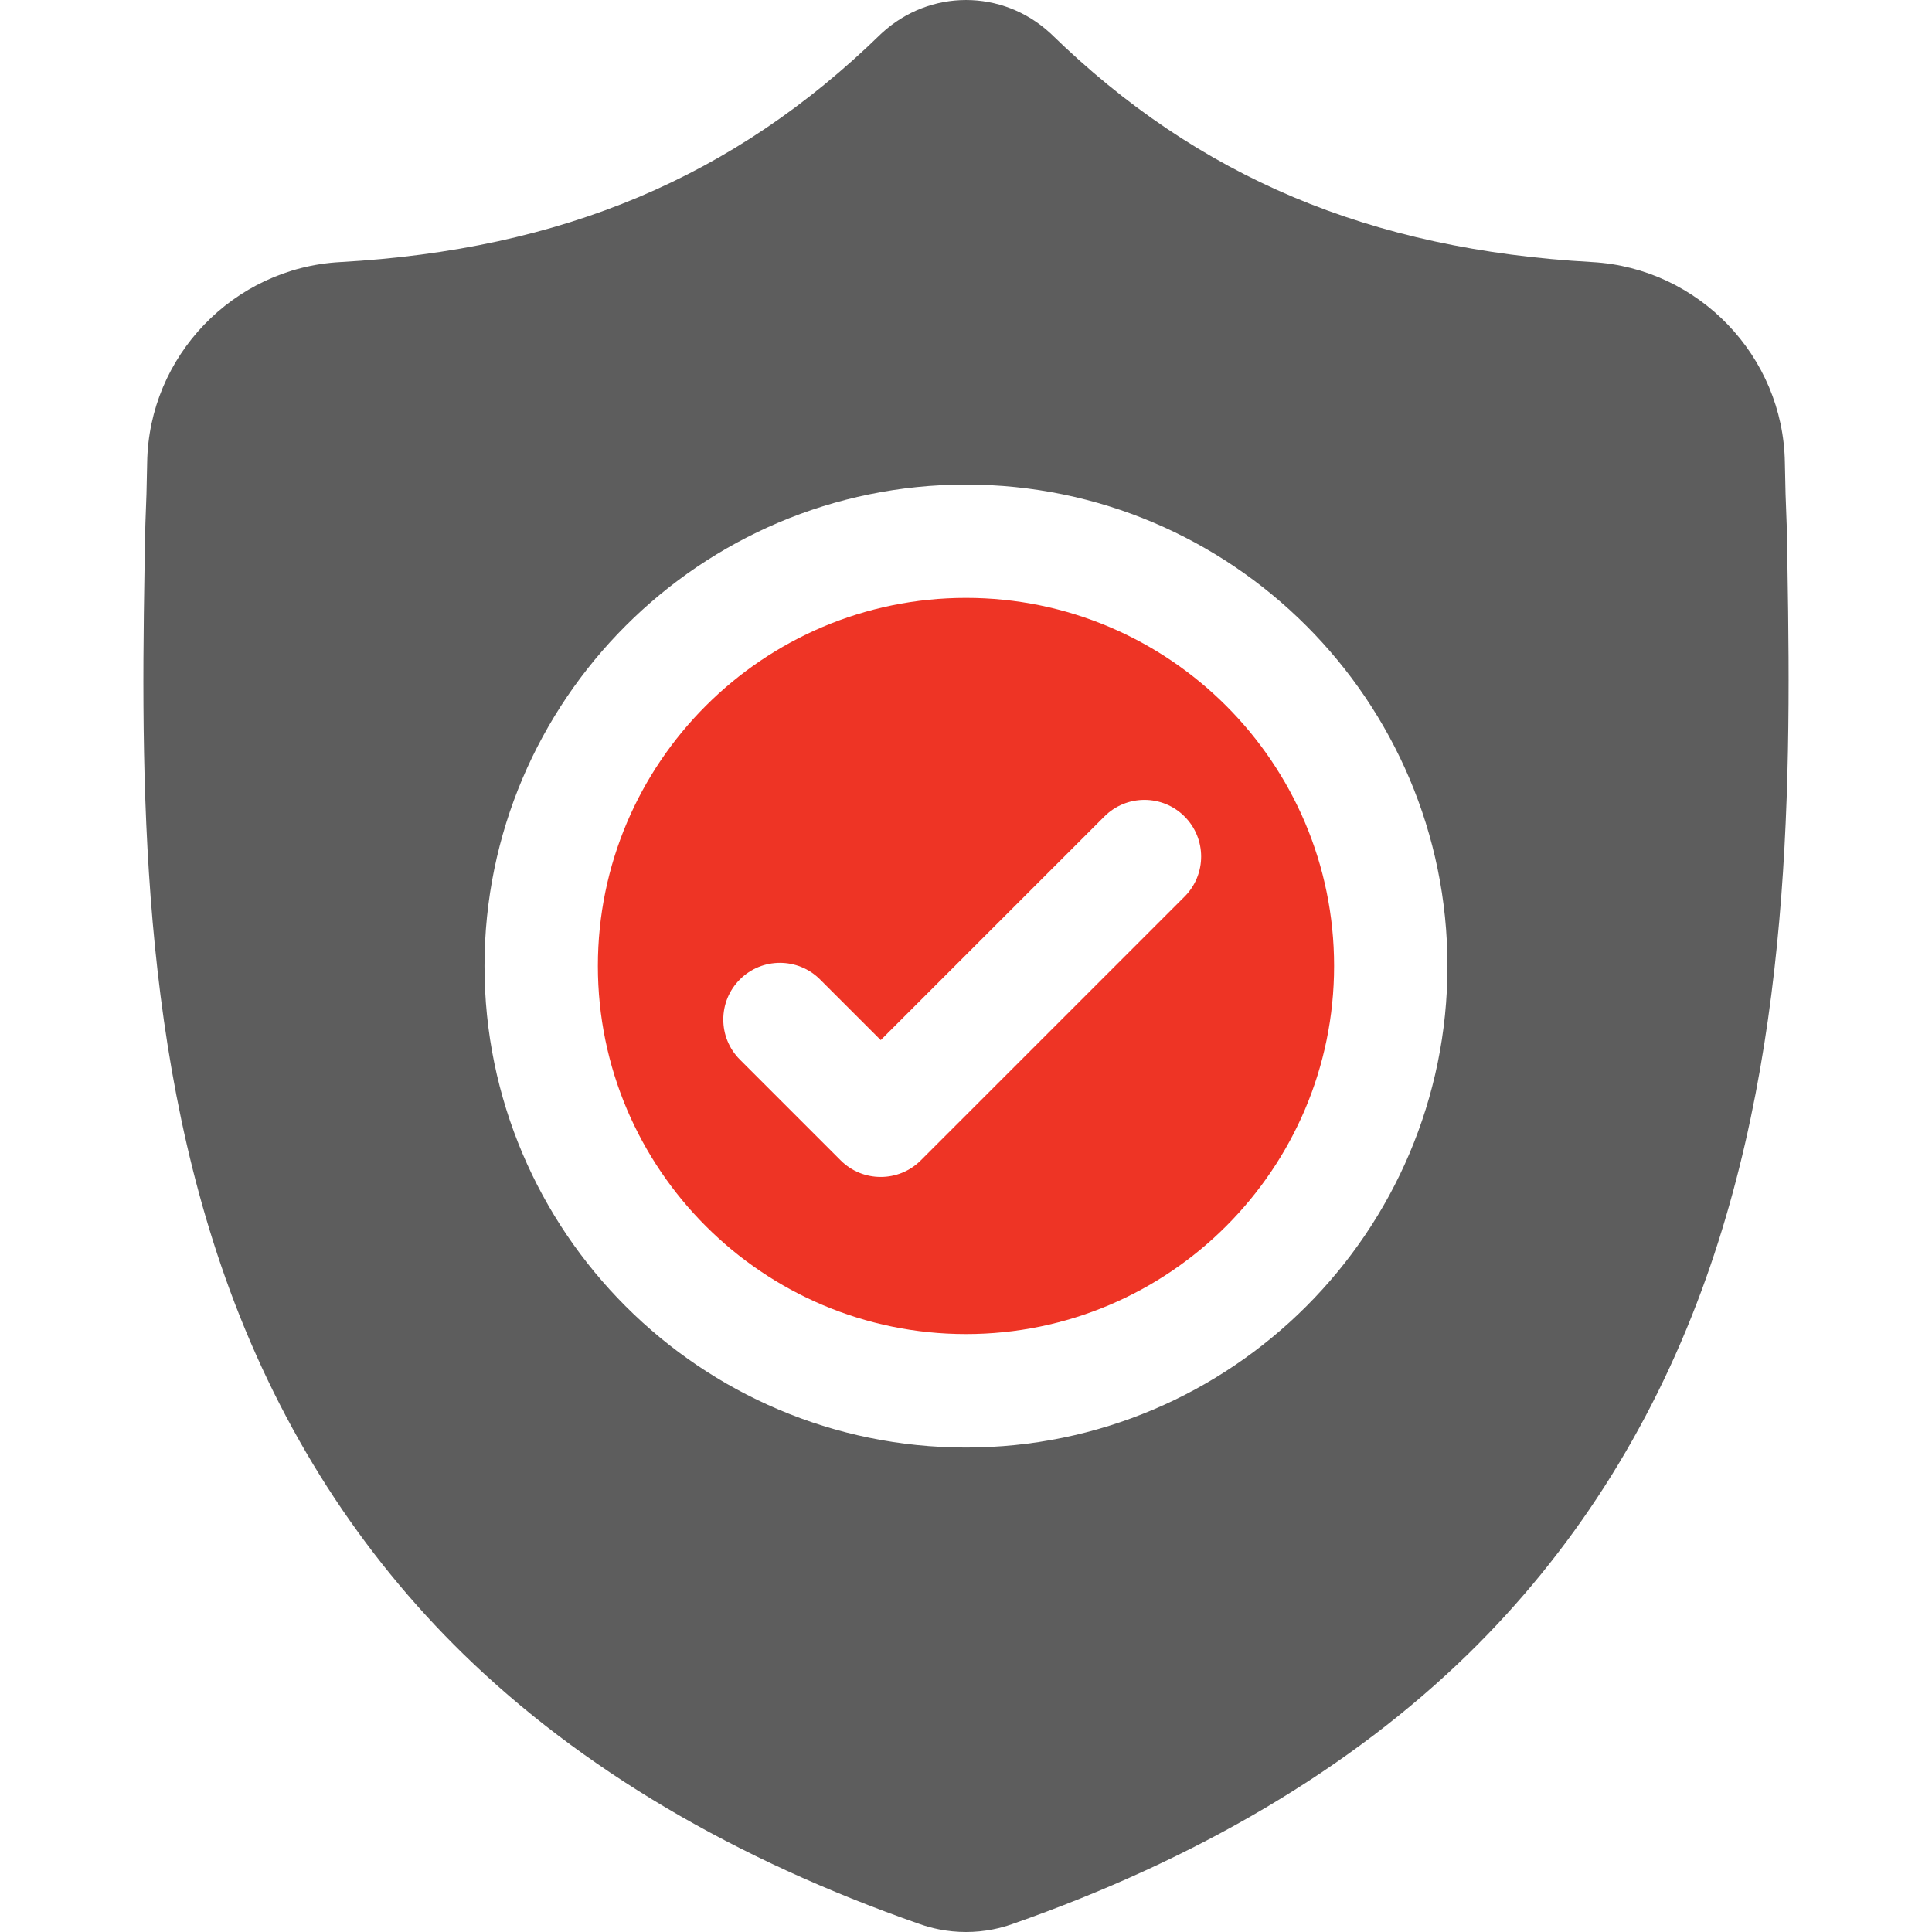 <svg width="59" height="59" viewBox="0 0 59 59" fill="none" xmlns="http://www.w3.org/2000/svg">
<g clip-path="url(#clip0)">
<path d="M29.5 18.258C23.301 18.258 18.258 23.3 18.258 29.499C18.258 35.698 23.301 40.74 29.5 40.74C35.698 40.74 40.741 35.698 40.741 29.499C40.741 23.3 35.698 18.258 29.5 18.258ZM36.174 27.382L28.12 35.435C27.782 35.773 27.339 35.942 26.896 35.942C26.453 35.942 26.01 35.774 25.672 35.435L22.595 32.358C21.919 31.682 21.919 30.586 22.595 29.91C23.27 29.234 24.366 29.234 25.042 29.91L26.896 31.763L33.726 24.934C34.402 24.258 35.498 24.258 36.174 24.934C36.85 25.61 36.85 26.706 36.174 27.382Z" fill="#EE3425"/>
<path d="M54.562 16.008L54.56 15.963C54.535 15.396 54.517 14.796 54.507 14.129C54.459 10.876 51.873 8.185 48.619 8.003C41.836 7.625 36.588 5.413 32.105 1.042L32.066 1.006C30.604 -0.335 28.398 -0.335 26.935 1.006L26.896 1.042C22.413 5.413 17.165 7.625 10.382 8.004C7.128 8.185 4.542 10.876 4.494 14.13C4.484 14.792 4.466 15.392 4.441 15.963L4.438 16.069C4.306 22.986 4.142 31.595 7.022 39.409C8.606 43.706 11.004 47.441 14.15 50.512C17.733 54.008 22.426 56.784 28.099 58.762C28.283 58.826 28.475 58.879 28.67 58.918C28.946 58.973 29.223 59 29.5 59C29.778 59 30.055 58.973 30.331 58.918C30.526 58.879 30.719 58.826 30.904 58.761C36.57 56.78 41.258 54.002 44.838 50.506C47.983 47.435 50.381 43.699 51.966 39.401C54.857 31.564 54.694 22.939 54.562 16.008ZM29.5 44.205C21.392 44.205 14.796 37.609 14.796 29.501C14.796 21.393 21.392 14.798 29.5 14.798C37.607 14.798 44.203 21.393 44.203 29.501C44.203 37.609 37.607 44.205 29.5 44.205Z" fill="#5D5D5D"/>
</g>
<defs>
<clipPath id="clip0">
<rect width="59" height="59" fill="white" transform="matrix(1 0 0 -1 0 59)"/>
</clipPath>
</defs>
</svg>
